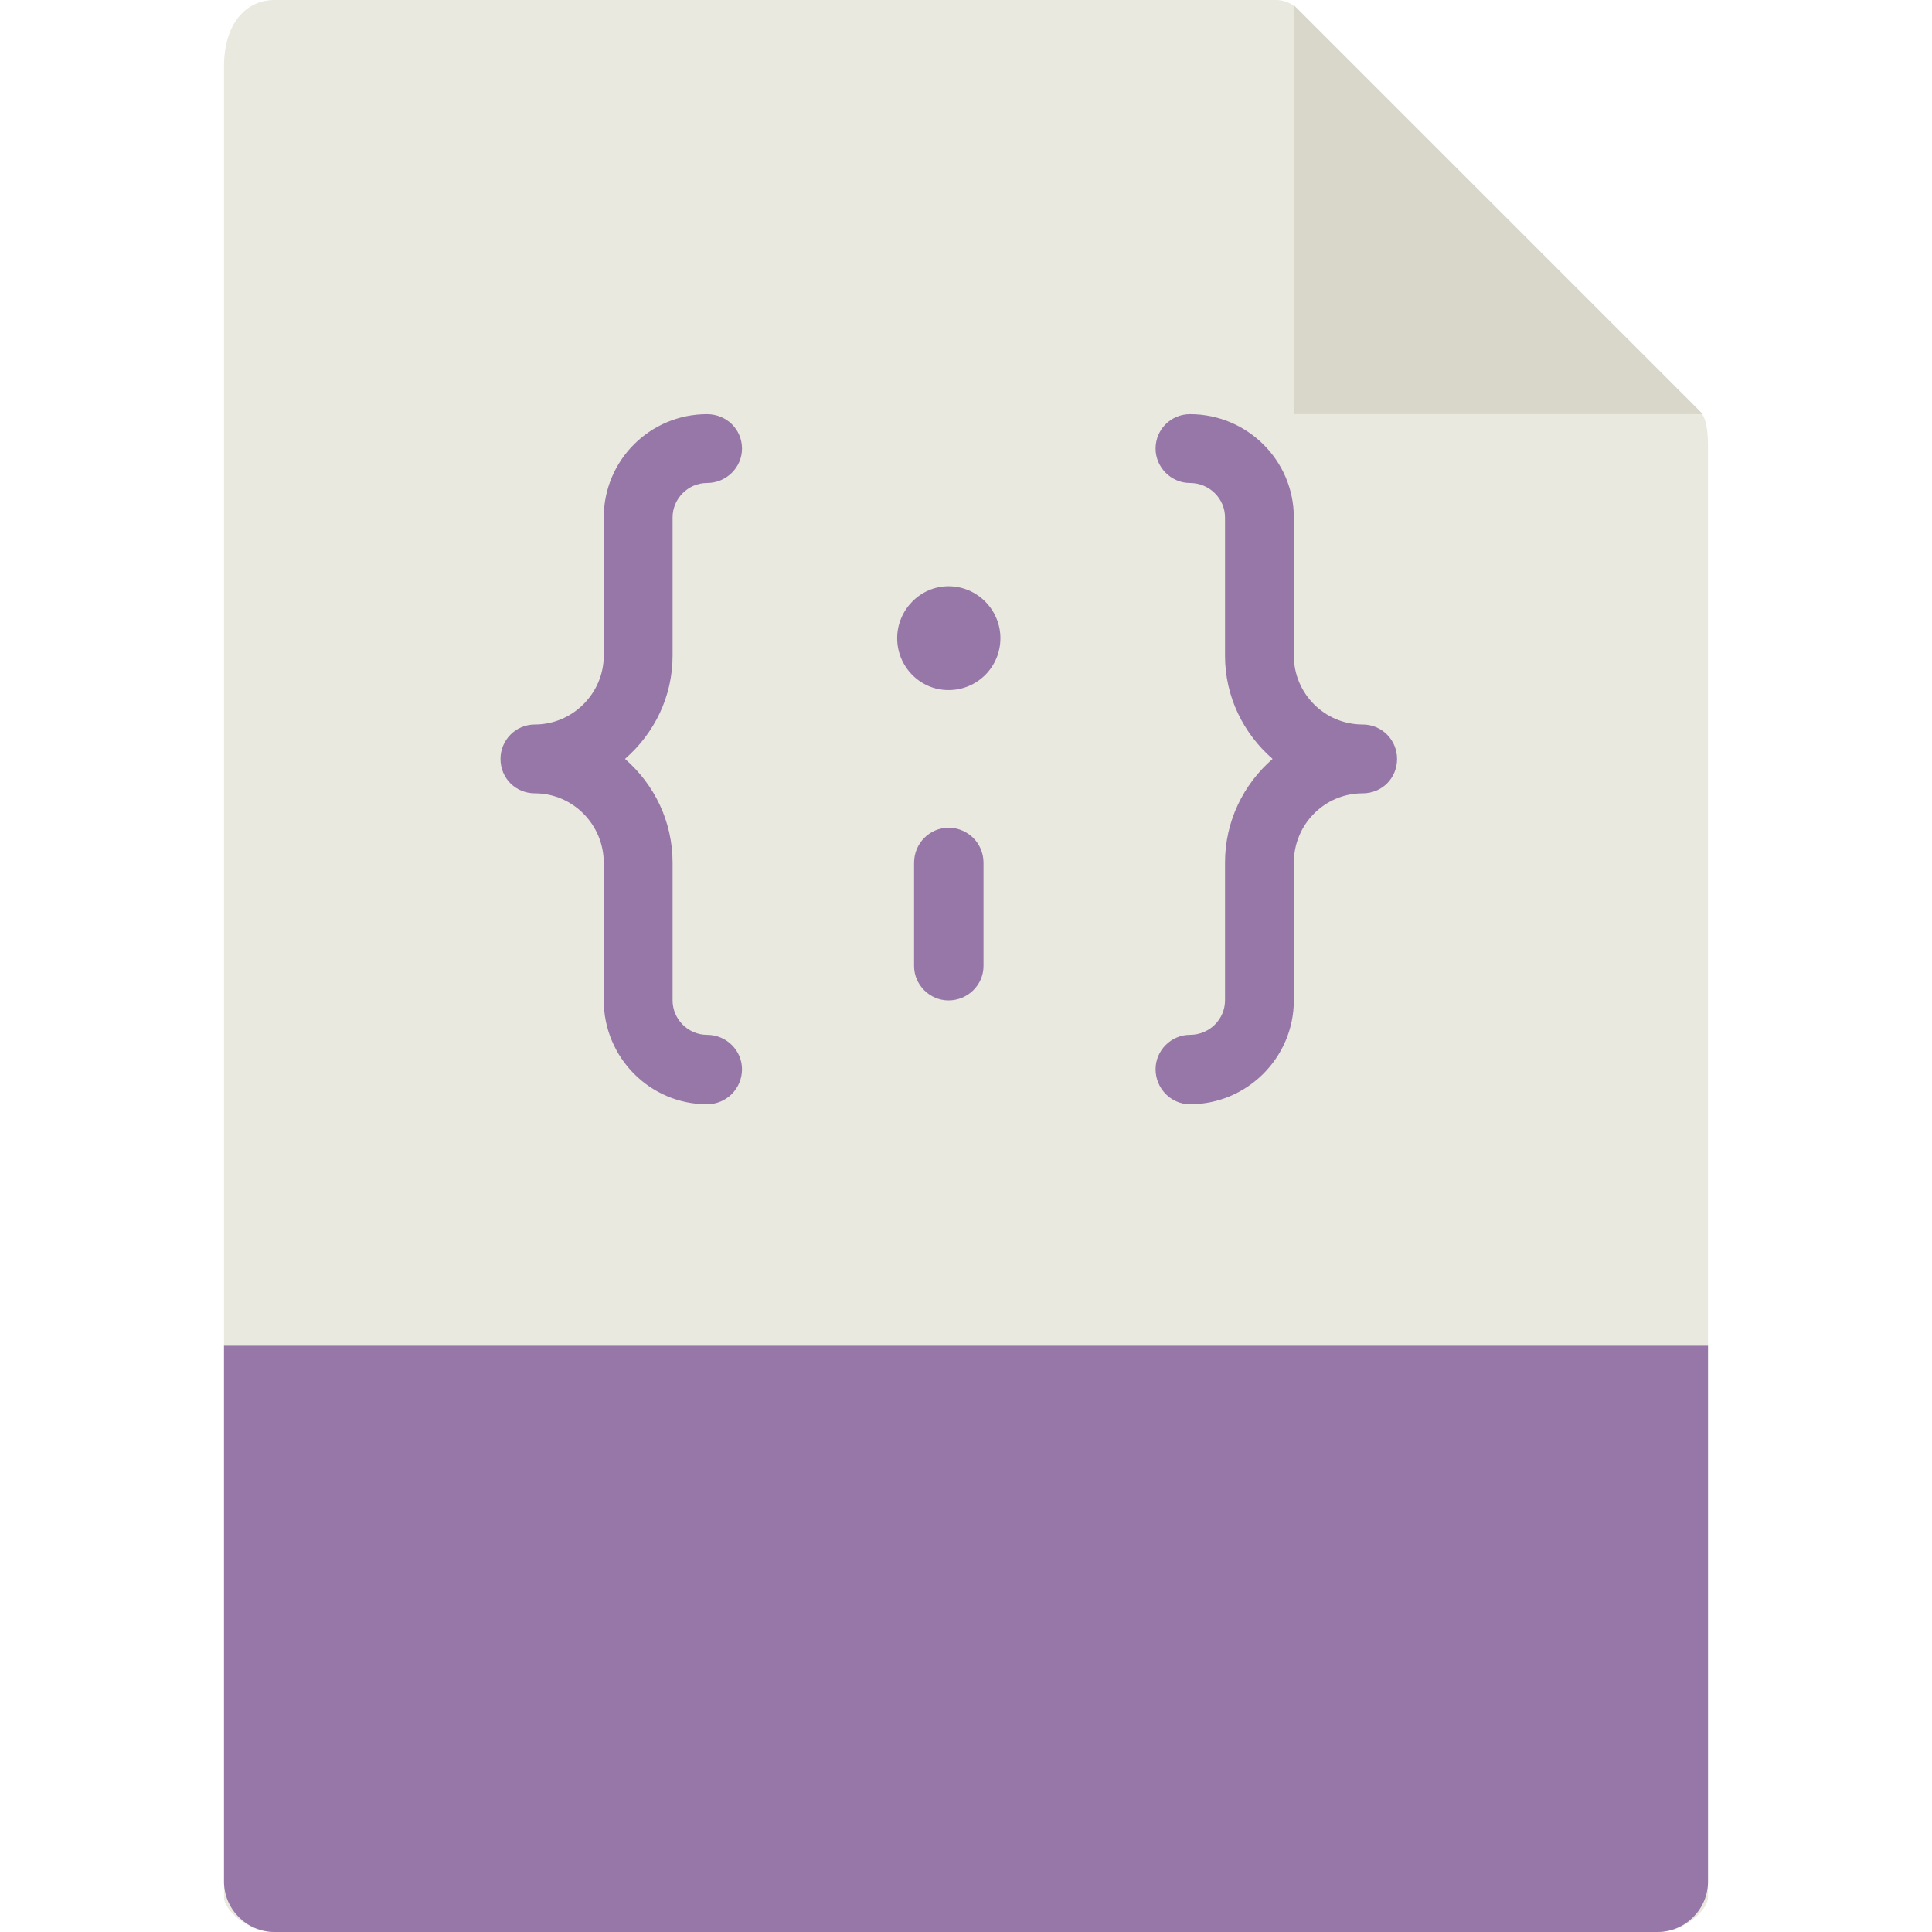 <svg xmlns="http://www.w3.org/2000/svg"
     xmlns:xlink="http://www.w3.org/1999/xlink" viewBox="0 0 16 16" width="16" height="16">
    <g id="surface1">
        <path style=" stroke:none;fill-rule:nonzero;fill:rgb(91.373%,91.373%,87.843%);fill-opacity:1;" d="M 10.566 0 L 2.273 0 C 2.043 0 1.855 0.188 1.855 0.551 L 1.855 15.715 C 1.855 15.812 2.043 16 2.273 16 L 13.727 16 C 13.957 16 14.145 15.812 14.145 15.715 L 14.145 3.707 C 14.145 3.508 14.117 3.445 14.07 3.398 L 10.746 0.074 C 10.699 0.027 10.633 0 10.566 0 Z M 10.566 0z"/>
        <path style=" stroke:none;fill-rule:nonzero;fill:rgb(85.098%,84.314%,79.216%);fill-opacity:1;" d="M 10.715 0.043 L 10.715 3.43 L 14.102 3.43 Z M 10.715 0.043z"/>
        <path style=" stroke:none;fill-rule:nonzero;fill:rgb(59.216%,46.667%,65.882%);fill-opacity:1;" d="M 13.727 16 L 2.273 16 C 2.043 16 1.855 15.812 1.855 15.582 L 1.855 11.145 L 14.145 11.145 L 14.145 15.582 C 14.145 15.812 13.957 16 13.727 16 Z M 13.727 16z"/>
<!--        <path style=" stroke:none;fill-rule:nonzero;fill:rgb(100%,100%,100%);fill-opacity:1;" d="M 4.863281 12.207031 L 4.863281 14.449219 C 4.863281 14.582031 4.839844 14.695312 4.789062 14.789062 C 4.738281 14.882812 4.671875 14.957031 4.589844 15.011719 C 4.507812 15.066406 4.410156 15.105469 4.300781 15.128906 C 4.195312 15.152344 4.082031 15.164062 3.96875 15.164062 C 3.910156 15.164062 3.84375 15.15625 3.765625 15.144531 C 3.691406 15.132812 3.609375 15.113281 3.527344 15.089844 C 3.445312 15.066406 3.367188 15.039062 3.292969 15.007812 C 3.21875 14.976562 3.152344 14.941406 3.101562 14.902344 L 3.300781 14.585938 C 3.328125 14.601562 3.363281 14.621094 3.410156 14.640625 C 3.460938 14.660156 3.511719 14.679688 3.570312 14.695312 C 3.628906 14.710938 3.6875 14.726562 3.75 14.742188 C 3.8125 14.753906 3.871094 14.757812 3.925781 14.757812 C 4.0625 14.757812 4.171875 14.734375 4.253906 14.679688 C 4.335938 14.625 4.382812 14.535156 4.386719 14.410156 L 4.386719 12.207031 Z M 4.863281 12.207031 "/>-->
<!--        <path style=" stroke:none;fill-rule:nonzero;fill:rgb(100%,100%,100%);fill-opacity:1;" d="M 7.195312 14.355469 C 7.195312 14.457031 7.175781 14.558594 7.128906 14.65625 C 7.085938 14.753906 7.027344 14.839844 6.949219 14.914062 C 6.871094 14.988281 6.773438 15.046875 6.660156 15.09375 C 6.546875 15.136719 6.414062 15.160156 6.269531 15.160156 C 6.207031 15.160156 6.140625 15.15625 6.074219 15.148438 C 6.007812 15.140625 5.941406 15.128906 5.875 15.117188 C 5.808594 15.101562 5.742188 15.078125 5.679688 15.050781 C 5.621094 15.023438 5.566406 14.992188 5.523438 14.949219 L 5.605469 14.613281 C 5.640625 14.636719 5.6875 14.65625 5.742188 14.675781 C 5.800781 14.695312 5.859375 14.714844 5.917969 14.730469 C 5.976562 14.746094 6.039062 14.761719 6.097656 14.769531 C 6.15625 14.78125 6.210938 14.789062 6.265625 14.789062 C 6.425781 14.789062 6.546875 14.75 6.628906 14.675781 C 6.714844 14.601562 6.757812 14.492188 6.757812 14.347656 C 6.757812 14.257812 6.726562 14.183594 6.667969 14.121094 C 6.609375 14.054688 6.53125 14 6.441406 13.949219 C 6.351562 13.898438 6.257812 13.847656 6.152344 13.796875 C 6.046875 13.746094 5.949219 13.6875 5.859375 13.617188 C 5.769531 13.546875 5.691406 13.46875 5.632812 13.375 C 5.574219 13.28125 5.542969 13.164062 5.542969 13.023438 C 5.542969 12.894531 5.566406 12.78125 5.613281 12.683594 C 5.660156 12.582031 5.722656 12.5 5.800781 12.429688 C 5.882812 12.359375 5.972656 12.308594 6.078125 12.273438 C 6.183594 12.234375 6.296875 12.21875 6.414062 12.21875 C 6.535156 12.21875 6.65625 12.226562 6.777344 12.25 C 6.898438 12.273438 6.996094 12.308594 7.074219 12.359375 C 7.058594 12.390625 7.039062 12.429688 7.019531 12.46875 C 7 12.507812 6.980469 12.546875 6.960938 12.582031 C 6.941406 12.617188 6.925781 12.648438 6.914062 12.671875 C 6.902344 12.695312 6.894531 12.707031 6.890625 12.710938 C 6.875 12.703125 6.855469 12.691406 6.835938 12.679688 C 6.816406 12.664062 6.789062 12.652344 6.753906 12.640625 C 6.71875 12.625 6.667969 12.617188 6.609375 12.613281 C 6.550781 12.605469 6.472656 12.609375 6.378906 12.617188 C 6.324219 12.621094 6.277344 12.636719 6.230469 12.660156 C 6.183594 12.683594 6.140625 12.714844 6.105469 12.753906 C 6.066406 12.789062 6.039062 12.828125 6.019531 12.875 C 5.996094 12.921875 5.988281 12.964844 5.988281 13.007812 C 5.988281 13.109375 6.015625 13.195312 6.078125 13.257812 C 6.136719 13.324219 6.210938 13.378906 6.300781 13.425781 C 6.386719 13.472656 6.484375 13.519531 6.589844 13.566406 C 6.691406 13.613281 6.789062 13.667969 6.878906 13.734375 C 6.96875 13.796875 7.042969 13.878906 7.105469 13.976562 C 7.164062 14.074219 7.195312 14.199219 7.195312 14.355469 Z M 7.195312 14.355469 "/>-->
<!--        <path style=" stroke:none;fill-rule:nonzero;fill:rgb(100%,100%,100%);fill-opacity:1;" d="M 10.023438 13.691406 C 10.023438 13.933594 9.992188 14.144531 9.933594 14.332031 C 9.871094 14.515625 9.785156 14.667969 9.675781 14.792969 C 9.570312 14.914062 9.445312 15.007812 9.300781 15.070312 C 9.152344 15.132812 8.996094 15.164062 8.824219 15.164062 C 8.652344 15.164062 8.496094 15.132812 8.351562 15.070312 C 8.207031 15.007812 8.078125 14.914062 7.972656 14.792969 C 7.863281 14.667969 7.777344 14.515625 7.71875 14.332031 C 7.65625 14.144531 7.625 13.933594 7.625 13.691406 C 7.625 13.449219 7.65625 13.234375 7.71875 13.050781 C 7.777344 12.867188 7.863281 12.714844 7.972656 12.59375 C 8.078125 12.46875 8.207031 12.375 8.351562 12.3125 C 8.496094 12.25 8.652344 12.21875 8.824219 12.21875 C 8.996094 12.21875 9.152344 12.25 9.300781 12.3125 C 9.445312 12.375 9.570312 12.46875 9.675781 12.59375 C 9.785156 12.714844 9.871094 12.867188 9.933594 13.050781 C 9.992188 13.234375 10.023438 13.449219 10.023438 13.691406 Z M 8.8125 14.78125 C 8.910156 14.78125 9 14.761719 9.089844 14.722656 C 9.175781 14.683594 9.253906 14.625 9.324219 14.539062 C 9.390625 14.453125 9.445312 14.339844 9.484375 14.199219 C 9.523438 14.058594 9.542969 13.890625 9.546875 13.691406 C 9.542969 13.496094 9.523438 13.328125 9.484375 13.191406 C 9.449219 13.054688 9.398438 12.941406 9.328125 12.855469 C 9.261719 12.765625 9.1875 12.703125 9.101562 12.664062 C 9.019531 12.625 8.929688 12.605469 8.835938 12.605469 C 8.738281 12.605469 8.648438 12.621094 8.558594 12.660156 C 8.472656 12.695312 8.394531 12.757812 8.324219 12.84375 C 8.257812 12.929688 8.203125 13.042969 8.164062 13.183594 C 8.125 13.320312 8.105469 13.488281 8.101562 13.691406 C 8.105469 13.886719 8.125 14.050781 8.160156 14.191406 C 8.199219 14.328125 8.25 14.441406 8.316406 14.527344 C 8.386719 14.613281 8.460938 14.679688 8.542969 14.71875 C 8.628906 14.757812 8.71875 14.78125 8.8125 14.78125 Z M 8.8125 14.78125 "/>-->
<!--        <path style=" stroke:none;fill-rule:nonzero;fill:rgb(100%,100%,100%);fill-opacity:1;" d="M 12.765625 12.265625 L 12.765625 15.144531 L 12.289062 15.144531 L 11.160156 13.160156 L 11.160156 15.144531 L 10.683594 15.144531 L 10.683594 12.265625 L 11.160156 12.265625 L 12.289062 14.25 L 12.289062 12.265625 Z M 12.765625 12.265625 "/>-->
        <path style=" stroke:none;fill-rule:nonzero;fill:rgb(59.216%,46.667%,65.882%);fill-opacity:1;" d="M 5.57 5.43 L 5.57 4.285 C 5.57 4.129 5.699 4 5.855 4 C 6.016 4 6.145 3.871 6.145 3.715 C 6.145 3.555 6.016 3.43 5.855 3.43 C 5.383 3.43 5 3.812 5 4.285 L 5 5.43 C 5 5.742 4.742 6 4.43 6 C 4.27 6 4.145 6.129 4.145 6.285 C 4.145 6.445 4.27 6.57 4.43 6.57 C 4.742 6.57 5 6.828 5 7.145 L 5 8.285 C 5 8.758 5.383 9.145 5.855 9.145 C 6.016 9.145 6.145 9.016 6.145 8.855 C 6.145 8.699 6.016 8.57 5.855 8.57 C 5.699 8.57 5.57 8.441 5.57 8.285 L 5.57 7.145 C 5.57 6.801 5.418 6.496 5.176 6.285 C 5.418 6.074 5.57 5.77 5.57 5.43 Z M 5.57 5.43z"/>
        <path style=" stroke:none;fill-rule:nonzero;fill:rgb(59.216%,46.667%,65.882%);fill-opacity:1;" d="M 8.285 5.285 C 8.285 5.523 8.094 5.715 7.855 5.715 C 7.621 5.715 7.43 5.523 7.43 5.285 C 7.43 5.051 7.621 4.855 7.855 4.855 C 8.094 4.855 8.285 5.051 8.285 5.285 Z M 8.285 5.285z"/>
        <path style=" stroke:none;fill-rule:nonzero;fill:rgb(59.216%,46.667%,65.882%);fill-opacity:1;" d="M 11.285 6 C 10.969 6 10.715 5.742 10.715 5.43 L 10.715 4.285 C 10.715 3.812 10.328 3.43 9.855 3.43 C 9.699 3.43 9.57 3.555 9.57 3.715 C 9.57 3.871 9.699 4 9.855 4 C 10.016 4 10.145 4.129 10.145 4.285 L 10.145 5.43 C 10.145 5.77 10.297 6.074 10.539 6.285 C 10.297 6.496 10.145 6.801 10.145 7.145 L 10.145 8.285 C 10.145 8.441 10.016 8.57 9.855 8.57 C 9.699 8.57 9.57 8.699 9.57 8.855 C 9.57 9.016 9.699 9.145 9.855 9.145 C 10.328 9.145 10.715 8.758 10.715 8.285 L 10.715 7.145 C 10.715 6.828 10.969 6.57 11.285 6.57 C 11.445 6.57 11.57 6.445 11.57 6.285 C 11.57 6.129 11.445 6 11.285 6 Z M 11.285 6z"/>
        <path style=" stroke:none;fill-rule:nonzero;fill:rgb(59.216%,46.667%,65.882%);fill-opacity:1;" d="M 7.855 6.855 C 7.699 6.855 7.57 6.984 7.57 7.145 L 7.57 8 C 7.57 8.156 7.699 8.285 7.855 8.285 C 8.016 8.285 8.145 8.156 8.145 8 L 8.145 7.145 C 8.145 6.984 8.016 6.855 7.855 6.855 Z M 7.855 6.855z"/>
    </g>
</svg>
